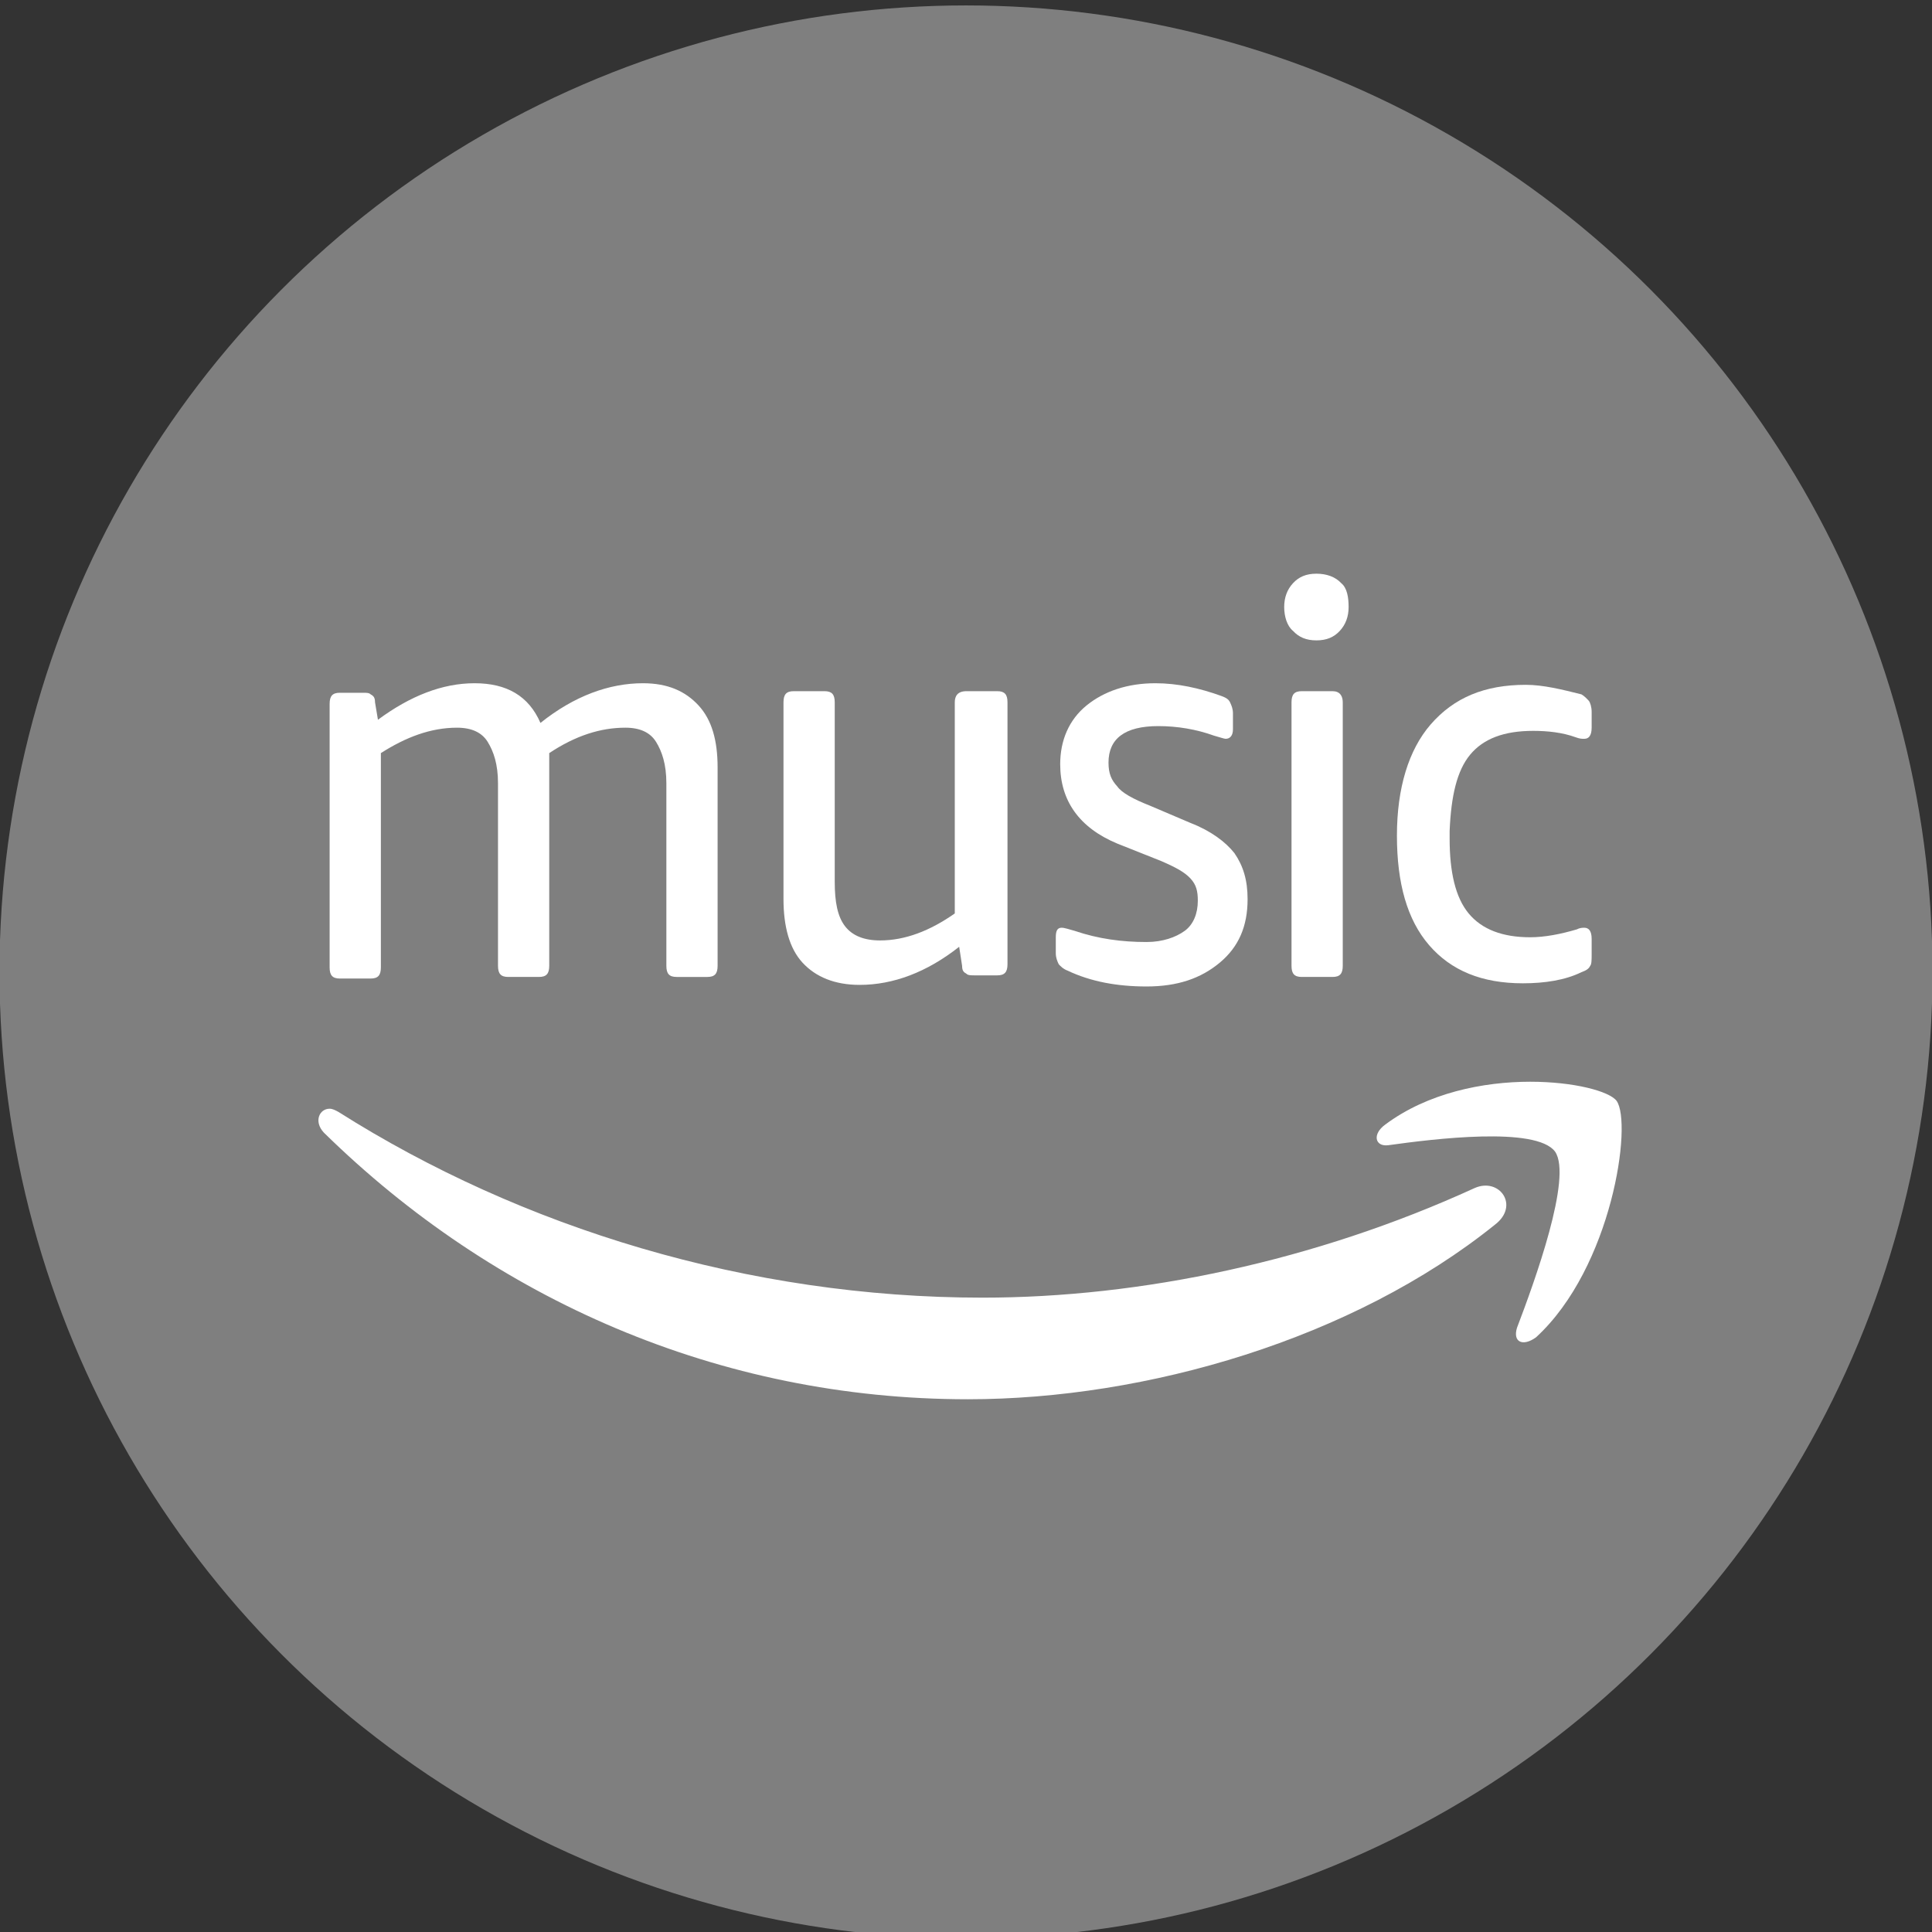 <?xml version="1.0" encoding="UTF-8" standalone="no"?>
<!-- Generator: Adobe Illustrator 16.0.0, SVG Export Plug-In . SVG Version: 6.00 Build 0)  -->

<svg
   xmlns:dc="http://purl.org/dc/elements/1.1/"
   xmlns:cc="http://creativecommons.org/ns#"
   xmlns:rdf="http://www.w3.org/1999/02/22-rdf-syntax-ns#"
   xmlns:svg="http://www.w3.org/2000/svg"
   xmlns="http://www.w3.org/2000/svg"
   xmlns:sodipodi="http://sodipodi.sourceforge.net/DTD/sodipodi-0.dtd"
   xmlns:inkscape="http://www.inkscape.org/namespaces/inkscape"
   version="1.1"
   id="Layer_1"
   x="0px"
   y="0px"
   width="308px"
   height="308px"
   viewBox="0 0 308 308"
   enable-background="new 0 0 308 308"
   xml:space="preserve"
   sodipodi:docname="logo.svg"
   inkscape:version="0.92.3 (2405546, 2018-03-11)"><rect x="0" y="0" width="308" height="308" fill="#333333" stroke="none"/><defs
   id="defs15" /><sodipodi:namedview
   pagecolor="#ffffff"
   bordercolor="#666666"
   borderopacity="1"
   objecttolerance="10"
   gridtolerance="10"
   guidetolerance="10"
   inkscape:pageopacity="0"
   inkscape:pageshadow="2"
   inkscape:window-width="1864"
   inkscape:window-height="1051"
   id="namedview13"
   showgrid="false"
   inkscape:zoom="0.76623377"
   inkscape:cx="154"
   inkscape:cy="154"
   inkscape:window-x="1976"
   inkscape:window-y="0"
   inkscape:window-maximized="1"
   inkscape:current-layer="Layer_1" />
<circle
   fill="#7F7F7F"
   cx="153.999"
   cy="154.945"
   r="154.08"
   id="circle2" />

<g
   transform="matrix(2.334,0,0,2.531,49.516,45.9)"
   id="g92"
   style="fill:#ffffff;fill-rule:nonzero"><linearGradient
     id="SVGID_1_"
     gradientUnits="userSpaceOnUse"
     x1="-349.858"
     y1="353.358"
     x2="-349.234"
     y2="353.358"
     gradientTransform="matrix(90.995,-90.995,-90.995,-90.995,64008.539,390.498)"><stop
       offset="0"
       style="stop-color:#0C6CB3"
       id="stop4" /><stop
       offset="0.291"
       style="stop-color:#1E84C4"
       id="stop6" /><stop
       offset="0.887"
       style="stop-color:#4CC0EF"
       id="stop8" /><stop
       offset="1"
       style="stop-color:#4CC0EF"
       id="stop10" /></linearGradient><path
     inkscape:connector-curvature="0"
     class="st0"
     d="m 59.7,40.5 c -0.6,0.4 -1.5,0.7 -2.6,0.7 -1.7,0 -3.3,-0.2 -4.9,-0.7 -0.4,-0.1 -0.7,-0.2 -0.9,-0.2 -0.3,0 -0.4,0.2 -0.4,0.6 v 1 c 0,0.3 0.1,0.5 0.2,0.7 0.1,0.1 0.3,0.3 0.6,0.4 1.6,0.7 3.4,1 5.4,1 2.1,0 3.7,-0.5 5,-1.5 1.3,-1 1.9,-2.3 1.9,-4 0,-1.2 -0.3,-2.1 -0.9,-2.9 -0.6,-0.7 -1.6,-1.4 -3,-1.9 l -2.8,-1.1 c -1.1,-0.4 -1.9,-0.8 -2.2,-1.2 -0.4,-0.4 -0.6,-0.8 -0.6,-1.5 0,-1.5 1.1,-2.3 3.4,-2.3 1.3,0 2.6,0.2 3.8,0.6 0.4,0.1 0.7,0.2 0.8,0.2 0.3,0 0.5,-0.2 0.5,-0.6 v -1 c 0,-0.3 -0.1,-0.5 -0.2,-0.7 -0.1,-0.2 -0.3,-0.3 -0.6,-0.4 -1.5,-0.5 -3,-0.8 -4.5,-0.8 -1.9,0 -3.5,0.5 -4.7,1.4 -1.2,0.9 -1.8,2.2 -1.8,3.7 0,2.3 1.3,4 3.9,5 l 3,1.1 c 1,0.4 1.6,0.7 2,1.1 0.4,0.4 0.5,0.8 0.5,1.4 0,0.8 -0.3,1.5 -0.9,1.9 z"
     id="path13"
     style="fill:#ffffff" /><linearGradient
     id="SVGID_2_"
     gradientUnits="userSpaceOnUse"
     x1="-349.858"
     y1="353.454"
     x2="-349.234"
     y2="353.454"
     gradientTransform="matrix(90.995,-90.995,-90.995,-90.995,64008.539,390.498)"><stop
       offset="0"
       style="stop-color:#0C6CB3"
       id="stop15" /><stop
       offset="0.291"
       style="stop-color:#1E84C4"
       id="stop17" /><stop
       offset="0.887"
       style="stop-color:#4CC0EF"
       id="stop19" /><stop
       offset="1"
       style="stop-color:#4CC0EF"
       id="stop21" /></linearGradient><path
     inkscape:connector-curvature="0"
     class="st1"
     d="m 44,26.1 v 13.3 c -1.7,1.1 -3.4,1.7 -5.1,1.7 -1.1,0 -1.9,-0.3 -2.4,-0.9 C 36,39.6 35.8,38.7 35.8,37.4 V 26.1 c 0,-0.5 -0.2,-0.7 -0.7,-0.7 H 33 c -0.5,0 -0.7,0.2 -0.7,0.7 v 12.4 c 0,1.7 0.4,3.1 1.3,4 0.9,0.9 2.2,1.4 3.9,1.4 2.3,0 4.6,-0.8 6.8,-2.4 l 0.2,1.2 c 0,0.3 0.1,0.4 0.3,0.5 0.1,0.1 0.3,0.1 0.6,0.1 h 1.5 c 0.5,0 0.7,-0.2 0.7,-0.7 V 26.1 c 0,-0.5 -0.2,-0.7 -0.7,-0.7 h -2.1 c -0.6,0 -0.8,0.3 -0.8,0.7 z"
     id="path24"
     style="fill:#ffffff" /><linearGradient
     id="SVGID_3_"
     gradientUnits="userSpaceOnUse"
     x1="-349.858"
     y1="353.593"
     x2="-349.234"
     y2="353.593"
     gradientTransform="matrix(90.995,-90.995,-90.995,-90.995,64008.539,390.498)"><stop
       offset="0"
       style="stop-color:#0C6CB3"
       id="stop26" /><stop
       offset="0.291"
       style="stop-color:#1E84C4"
       id="stop28" /><stop
       offset="0.887"
       style="stop-color:#4CC0EF"
       id="stop30" /><stop
       offset="1"
       style="stop-color:#4CC0EF"
       id="stop32" /></linearGradient><path
     inkscape:connector-curvature="0"
     class="st2"
     d="m 25,43.4 h 2.1 c 0.5,0 0.7,-0.2 0.7,-0.7 V 30.2 c 0,-1.7 -0.4,-3 -1.3,-3.9 -0.9,-0.9 -2.1,-1.4 -3.8,-1.4 -2.3,0 -4.7,0.8 -7,2.5 -0.8,-1.7 -2.3,-2.5 -4.5,-2.5 -2.2,0 -4.4,0.8 -6.6,2.3 L 4.4,26.1 C 4.4,25.8 4.3,25.7 4.1,25.6 4,25.5 3.8,25.5 3.6,25.5 H 2 c -0.5,0 -0.7,0.2 -0.7,0.7 v 16.6 c 0,0.5 0.2,0.7 0.7,0.7 h 2.1 c 0.5,0 0.7,-0.2 0.7,-0.7 V 29.3 c 1.7,-1 3.4,-1.6 5.2,-1.6 1,0 1.7,0.3 2.1,0.9 0.4,0.6 0.7,1.4 0.7,2.6 v 11.5 c 0,0.5 0.2,0.7 0.7,0.7 h 2.1 c 0.5,0 0.7,-0.2 0.7,-0.7 V 30.4 29.8 c 0,-0.2 0,-0.4 0,-0.5 1.8,-1.1 3.5,-1.6 5.2,-1.6 1,0 1.7,0.3 2.1,0.9 0.4,0.6 0.7,1.4 0.7,2.6 v 11.5 c 0,0.5 0.2,0.7 0.7,0.7 z"
     id="path35"
     style="fill:#ffffff" /><linearGradient
     id="SVGID_4_"
     gradientUnits="userSpaceOnUse"
     x1="-349.858"
     y1="353.333"
     x2="-349.234"
     y2="353.333"
     gradientTransform="matrix(90.995,-90.995,-90.995,-90.995,64008.539,390.498)"><stop
       offset="0"
       style="stop-color:#0C6CB3"
       id="stop37" /><stop
       offset="0.291"
       style="stop-color:#1E84C4"
       id="stop39" /><stop
       offset="0.887"
       style="stop-color:#4CC0EF"
       id="stop41" /><stop
       offset="1"
       style="stop-color:#4CC0EF"
       id="stop43" /></linearGradient><path
     inkscape:connector-curvature="0"
     class="st3"
     d="m 79.5,56.7 c -10.9,4.6 -22.8,6.9 -33.6,6.9 -16,0 -31.5,-4.4 -44,-11.7 -0.2,-0.1 -0.4,-0.2 -0.6,-0.2 -0.7,0 -1.1,0.8 -0.4,1.5 11.6,10.5 27,16.8 44,16.8 12.2,0 26.3,-3.8 36,-11 1.7,-1.2 0.3,-3 -1.4,-2.3 z"
     id="path46"
     style="fill:#ffffff" /><linearGradient
     id="SVGID_5_"
     gradientUnits="userSpaceOnUse"
     x1="-349.858"
     y1="353.219"
     x2="-349.234"
     y2="353.219"
     gradientTransform="matrix(90.995,-90.995,-90.995,-90.995,64008.539,390.498)"><stop
       offset="0"
       style="stop-color:#0C6CB3"
       id="stop48" /><stop
       offset="0.291"
       style="stop-color:#1E84C4"
       id="stop50" /><stop
       offset="0.887"
       style="stop-color:#4CC0EF"
       id="stop52" /><stop
       offset="1"
       style="stop-color:#4CC0EF"
       id="stop54" /></linearGradient><path
     inkscape:connector-curvature="0"
     class="st4"
     d="m 79.2,29.4 c 0.9,-1 2.3,-1.5 4.3,-1.5 1,0 2,0.1 2.9,0.4 0.3,0.1 0.4,0.1 0.6,0.1 0.3,0 0.5,-0.2 0.5,-0.7 v -1 C 87.5,26.4 87.4,26.1 87.3,26 87.2,25.9 87,25.7 86.8,25.6 85.5,25.3 84.2,25 83,25 c -2.8,0 -4.9,0.8 -6.5,2.5 -1.5,1.6 -2.3,4 -2.3,7 0,3 0.7,5.3 2.2,6.9 1.5,1.6 3.6,2.4 6.4,2.4 1.5,0 2.9,-0.2 4,-0.7 0.3,-0.1 0.5,-0.2 0.6,-0.4 0.1,-0.1 0.1,-0.4 0.1,-0.7 v -1 c 0,-0.5 -0.2,-0.7 -0.5,-0.7 -0.1,0 -0.3,0 -0.5,0.1 -1.1,0.3 -2.2,0.5 -3.2,0.5 -1.9,0 -3.3,-0.5 -4.2,-1.5 -0.9,-1 -1.3,-2.6 -1.3,-4.7 v -0.5 c 0.1,-2.2 0.5,-3.8 1.4,-4.8 z"
     id="path57"
     style="fill:#ffffff" /><linearGradient
     id="SVGID_6_"
     gradientUnits="userSpaceOnUse"
     x1="-349.858"
     y1="353.104"
     x2="-349.234"
     y2="353.104"
     gradientTransform="matrix(90.995,-90.995,-90.995,-90.995,64008.539,390.498)"><stop
       offset="0"
       style="stop-color:#0C6CB3"
       id="stop59" /><stop
       offset="0.291"
       style="stop-color:#1E84C4"
       id="stop61" /><stop
       offset="0.887"
       style="stop-color:#4CC0EF"
       id="stop63" /><stop
       offset="1"
       style="stop-color:#4CC0EF"
       id="stop65" /></linearGradient><path
     inkscape:connector-curvature="0"
     class="st5"
     d="M 83.7,66.1 C 88.9,61.7 90.3,52.6 89.2,51.2 88.7,50.6 86.3,50 83.3,50 c -3.2,0 -7,0.7 -9.9,2.7 -0.9,0.6 -0.7,1.4 0.2,1.3 3.1,-0.4 10.1,-1.2 11.4,0.4 1.2,1.6 -1.4,8.2 -2.6,11.1 -0.3,0.9 0.4,1.2 1.3,0.6 z"
     id="path68"
     style="fill:#ffffff" /><linearGradient
     id="SVGID_7_"
     gradientUnits="userSpaceOnUse"
     x1="-349.858"
     y1="353.296"
     x2="-349.234"
     y2="353.296"
     gradientTransform="matrix(90.995,-90.995,-90.995,-90.995,64008.539,390.498)"><stop
       offset="0"
       style="stop-color:#0C6CB3"
       id="stop70" /><stop
       offset="0.291"
       style="stop-color:#1E84C4"
       id="stop72" /><stop
       offset="0.887"
       style="stop-color:#4CC0EF"
       id="stop74" /><stop
       offset="1"
       style="stop-color:#4CC0EF"
       id="stop76" /></linearGradient><path
     inkscape:connector-curvature="0"
     class="st6"
     d="m 69.8,25.4 h -2.1 c -0.5,0 -0.7,0.2 -0.7,0.7 v 16.6 c 0,0.5 0.2,0.7 0.7,0.7 h 2.1 c 0.5,0 0.7,-0.2 0.7,-0.7 V 26.1 c 0,-0.4 -0.2,-0.7 -0.7,-0.7 z"
     id="path79"
     style="fill:#ffffff" /><linearGradient
     id="SVGID_8_"
     gradientUnits="userSpaceOnUse"
     x1="-349.858"
     y1="353.374"
     x2="-349.234"
     y2="353.374"
     gradientTransform="matrix(90.995,-90.995,-90.995,-90.995,64008.539,390.498)"><stop
       offset="0"
       style="stop-color:#0C6CB3"
       id="stop81" /><stop
       offset="0.291"
       style="stop-color:#1E84C4"
       id="stop83" /><stop
       offset="0.887"
       style="stop-color:#4CC0EF"
       id="stop85" /><stop
       offset="1"
       style="stop-color:#4CC0EF"
       id="stop87" /></linearGradient><path
     inkscape:connector-curvature="0"
     class="st7"
     d="M 70.4,18.6 C 70,18.2 69.4,18 68.7,18 c -0.7,0 -1.2,0.2 -1.6,0.6 -0.4,0.4 -0.6,0.9 -0.6,1.5 0,0.6 0.2,1.2 0.6,1.5 0.4,0.4 0.9,0.6 1.6,0.6 0.7,0 1.2,-0.2 1.6,-0.6 0.4,-0.4 0.6,-0.9 0.6,-1.5 0,-0.6 -0.1,-1.2 -0.5,-1.5 z"
     id="path90"
     style="fill:#ffffff" /></g></svg>